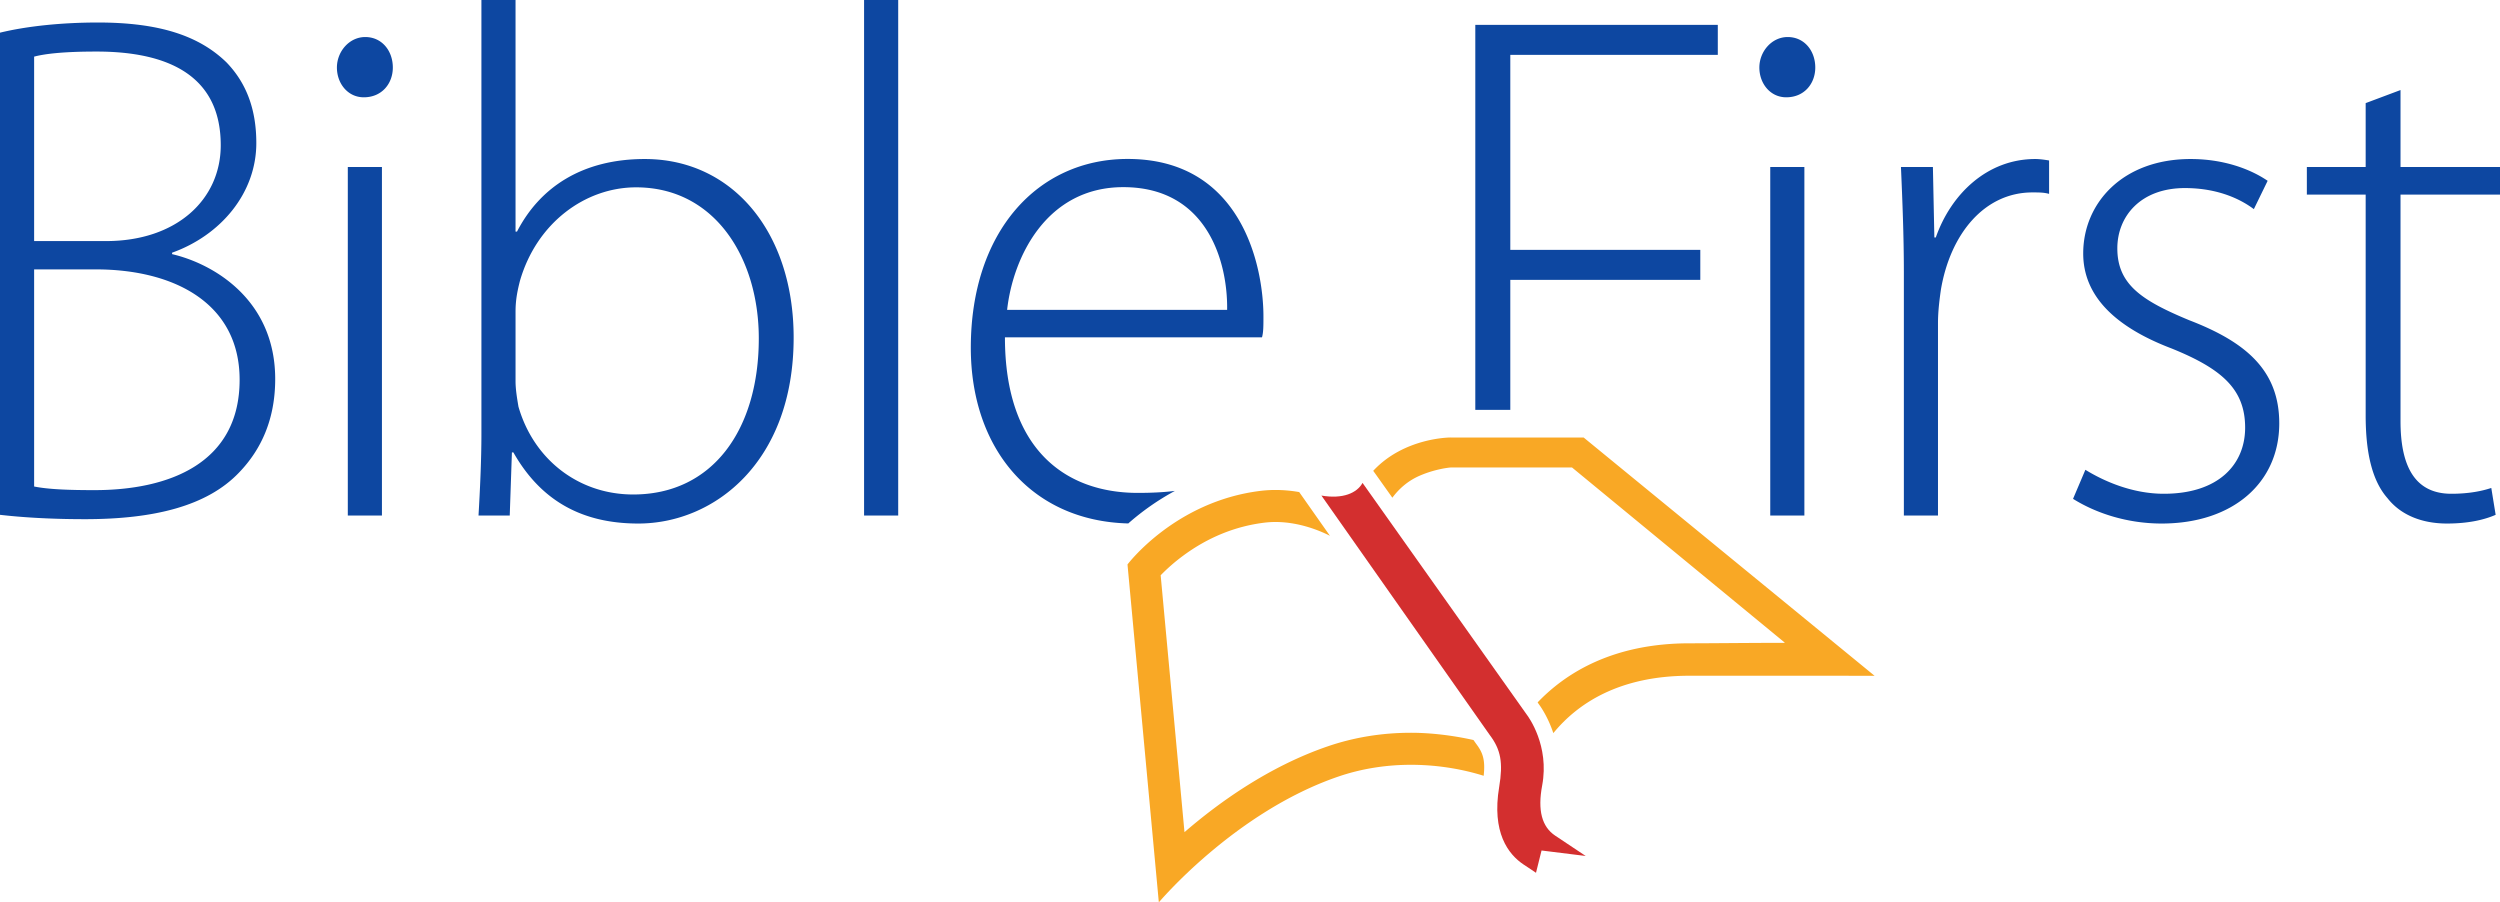 <svg width="1000" height="361" viewBox="0 0 1000 361" xmlns="http://www.w3.org/2000/svg">
    <title>
        Artboard 1
    </title>
    <g fill="none" fill-rule="evenodd">
        <path d="M590.445 297.502l-1.059-1.496c-8.514-1.908-17.385-2.9-24.995-2.9-11.589 0-22.797 1.83-33.315 5.438-23.505 8.062-43.503 22.412-57.28 34.323l-9.529-102.763a73.36 73.36 0 0 1 8.89-7.748c9.98-7.394 20.954-11.866 32.618-13.292a36.717 36.717 0 0 1 4.434-.266c9.84 0 18.344 3.772 21.774 5.53l-7.976-11.347-4.322-6.152a55.192 55.192 0 0 0-9.476-.842c-1.952 0-3.954.112-5.989.36-34.27 4.19-53.22 29.44-53.22 29.44l12.533 135.159s30.346-36.098 71.701-50.284c9.966-3.42 19.916-4.744 29.16-4.744 11.098 0 21.183 1.91 29.075 4.398.724-6.495-.427-9.387-3.024-12.814M633.451 175h-53.239s-18.475-.065-30.926 13.332l1.127 1.556 6.531 9.196c2.664-3.605 6.237-6.731 10.791-8.74 6.293-2.774 12.148-3.344 12.56-3.344h48.519l85.184 70.134c-14.528.012-29.826.192-38.214.192-30.66 0-49.547 11.924-60.729 23.63l.433.653c.765 1.019 3.727 5.232 5.847 11.643 9.504-11.62 26.055-22.956 54.464-22.956 19.216 0 74.025.014 74.025.014L633.451 175z" fill="#F9A825"/>
        <path d="M622.092 334.27c-5.373-3.579-7.082-10.146-5.226-20.075 2.984-15.949-5.462-27.44-6.226-28.439l-65.624-92.595c-2.212 4.053-7.877 6.542-16.446 5.067l67.247 95.65.054.075c4.46 5.887 5.42 11.136 3.803 20.8-3.056 18.26 3.628 26.972 9.773 31.066l4.95 3.298 2.22-8.919 17.664 2.192-12.19-8.12z" fill="#D32F2F"/>
        <path d="M13.65 194.601c5.81 1.161 13.943 1.452 24.108 1.452 29.916 0 58.09-10.746 58.09-44.148 0-30.787-26.431-44.148-57.51-44.148H13.652V194.6zm0-98.171h28.756c28.173 0 45.89-16.556 45.89-38.34 0-27.593-20.622-37.468-49.666-37.468-13.07 0-20.622.872-24.98 2.034v73.773zM0 13.07c10.747-2.614 24.688-4.066 39.21-4.066 24.399 0 40.373 5.228 51.41 15.975 7.842 8.133 11.908 18.589 11.908 32.24 0 20.04-14.231 36.887-33.691 43.857v.582c16.265 3.775 41.243 18.007 41.243 49.956 0 15.975-5.518 28.174-14.522 37.468-12.78 13.362-33.983 18.589-61.575 18.589-15.104 0-26.432-.871-33.983-1.742V13.07zm139.123 193.149h13.651V66.804h-13.651v139.415zm18.008-179.207c0 6.39-4.357 11.908-11.618 11.908-6.39 0-10.747-5.518-10.747-11.908s4.938-12.199 11.328-12.199c6.68 0 11.037 5.518 11.037 12.199zm49.086 125.474c0 3.195.58 6.68 1.162 10.166 6.099 21.202 24.107 35.144 45.89 35.144 31.95 0 50.249-26.14 50.249-62.447 0-31.949-17.427-60.413-49.086-60.413-20.332 0-39.792 14.232-46.472 37.467-.871 3.486-1.743 7.262-1.743 12.2v27.883zM192.566 0h13.65v92.653h.582c9.294-18.008 26.43-29.045 51.12-29.045 35.144 0 59.54 29.336 59.54 71.451 0 49.666-31.658 74.355-62.155 74.355-22.364 0-38.92-9.004-49.957-28.464h-.581l-.871 25.268h-12.49c.58-9.875 1.162-22.074 1.162-32.53V0zM345.63 206.219h13.651V0H345.63v206.219zm362.471 0h13.651V66.804h-13.651v139.415zM726.11 27.012c0 6.39-4.358 11.908-11.618 11.908-6.391 0-10.747-5.518-10.747-11.908s4.937-12.199 11.328-12.199c6.679 0 11.037 5.518 11.037 12.199zm35.434 81.616c0-13.941-.58-28.464-1.162-41.824h12.78l.581 28.173h.581c6.1-17.427 20.621-31.37 39.791-31.37 1.743 0 3.777.292 5.52.583v13.36c-2.034-.581-4.068-.581-6.682-.581-19.17 0-32.82 16.556-36.596 38.92-.58 4.067-1.162 8.714-1.162 13.36v76.97h-13.65v-97.591zm72.613 79.292c7.552 4.648 18.879 9.586 31.369 9.586 22.073 0 32.53-11.908 32.53-26.431 0-15.394-9.295-23.527-29.336-31.66-22.945-8.713-35.434-21.202-35.434-38.048 0-20.041 15.684-37.76 42.986-37.76 12.78 0 23.527 3.777 30.788 8.715l-5.518 11.328c-4.648-3.486-13.652-8.423-27.593-8.423-17.718 0-27.012 11.327-27.012 24.107 0 14.523 9.875 20.912 28.754 28.754 22.655 8.714 36.016 20.04 36.016 41.244 0 23.817-18.588 40.082-47.053 40.082-13.65 0-26.141-4.066-35.434-9.875l4.937-11.618zM960.208 36.016v30.788H1000V77.84h-39.792v90.62c0 17.717 5.52 29.045 20.332 29.045 7.262 0 12.489-1.162 15.976-2.324l1.742 10.747c-4.649 2.033-11.038 3.485-19.46 3.485-10.167 0-18.59-3.485-23.818-10.166-6.39-7.26-8.712-18.878-8.712-33.111V77.84H922.74V66.804h23.528v-25.56l13.94-5.228zM604.12 163.946v-52h76v-12h-76v-78h83v-12h-97v154h14zM449.318 74.86c33.692 0 41.824 30.086 41.534 49.086h-88.006c2.324-21 15.684-49.086 46.472-49.086m20.64 121.503c-4.283.536-9.174.796-14.831.796-28.754 0-53.152-17.213-53.152-62.213h102.819c.58-2 .58-4.59.58-8.367 0-20.04-8.713-62.999-54.313-62.999-36.016 0-62.738 29.06-62.738 75.531 0 40.24 24.118 69.268 62.98 70.268a100.941 100.941 0 0 1 18.656-13.016" fill="#0D47A1"/>
    </g>
</svg>
